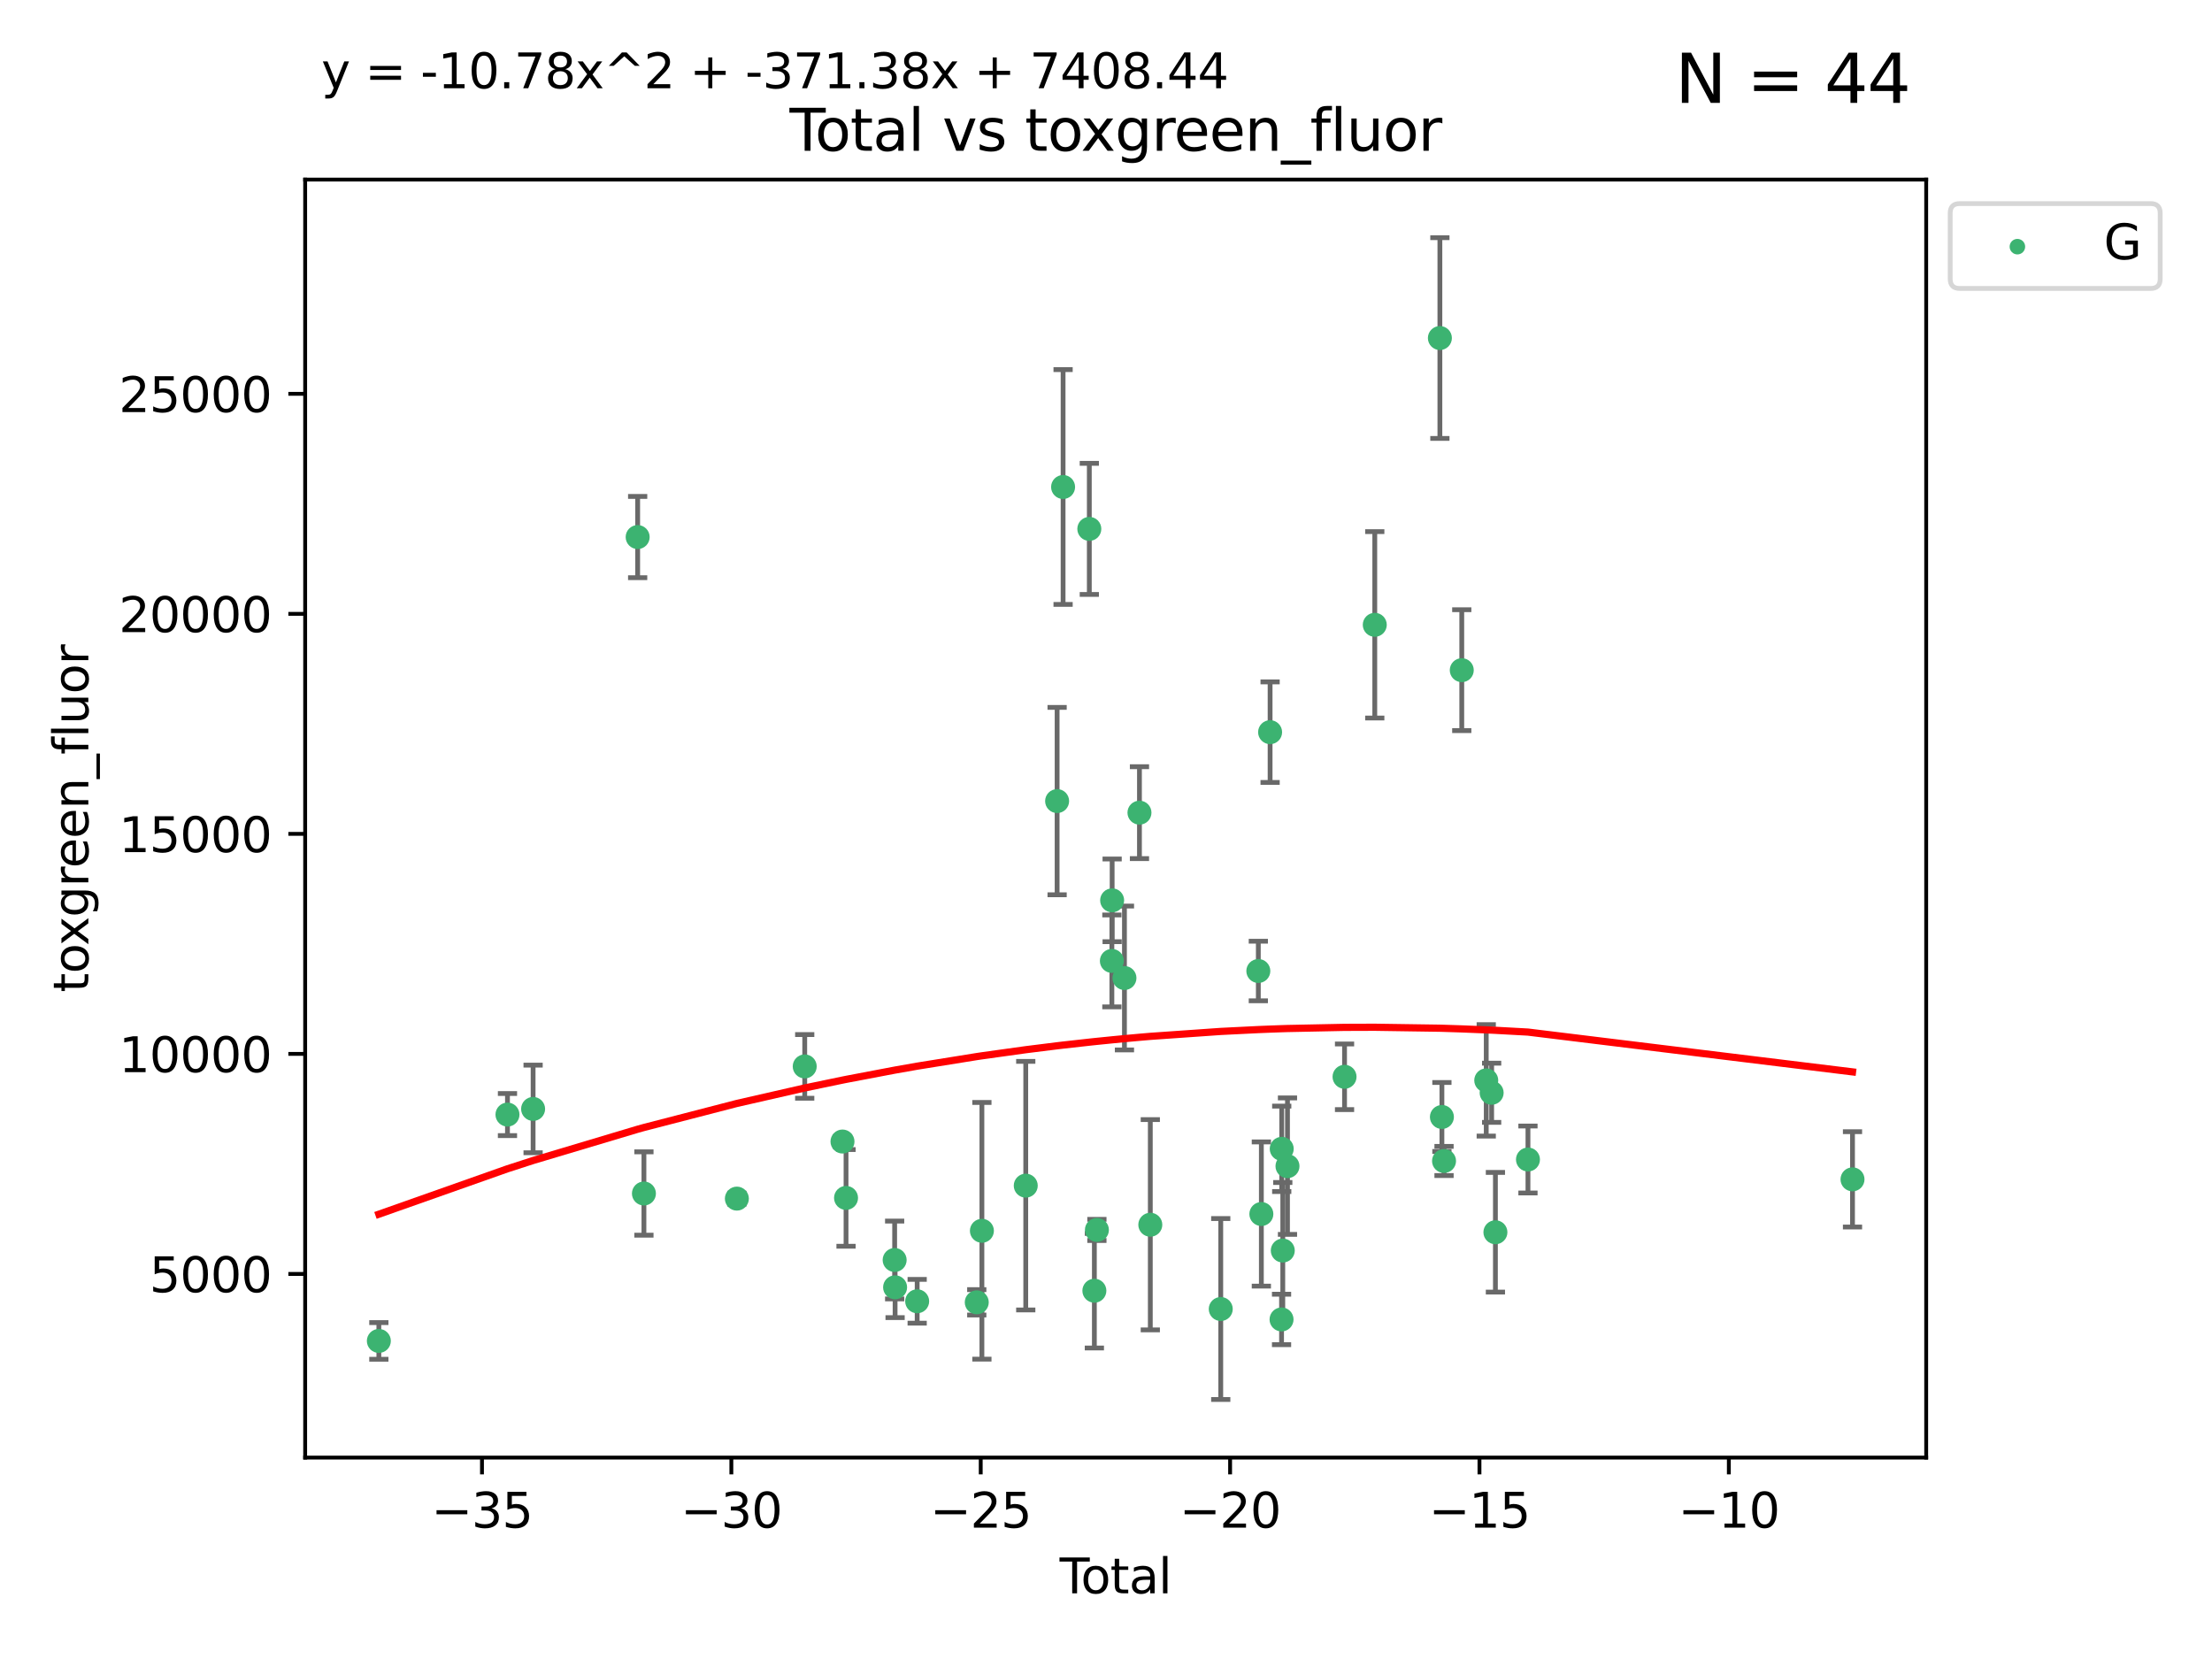 <?xml version="1.0" encoding="utf-8" standalone="no"?>
<!DOCTYPE svg PUBLIC "-//W3C//DTD SVG 1.1//EN"
  "http://www.w3.org/Graphics/SVG/1.1/DTD/svg11.dtd">
<svg xmlns:xlink="http://www.w3.org/1999/xlink" width="460.8pt" height="345.6pt" viewBox="0 0 460.8 345.6" xmlns="http://www.w3.org/2000/svg" version="1.1">
 <defs>
  <style type="text/css">*{stroke-linejoin: round; stroke-linecap: butt}</style>
 </defs>
 <g id="figure_1">
  <g id="patch_1">
   <path d="M 0 345.6 
L 460.8 345.6 
L 460.8 0 
L 0 0 
z
" style="fill: #ffffff"/>
  </g>
  <g id="axes_1">
   <g id="patch_2">
    <path d="M 63.571 303.64 
L 401.26 303.64 
L 401.26 37.411 
L 63.571 37.411 
z
" style="fill: #ffffff"/>
   </g>
   <g id="PathCollection_1">
    <defs>
     <path id="m4ebece1b4e" d="M 0 1.118 
C 0.297 1.118 0.581 1 0.791 0.791 
C 1 0.581 1.118 0.297 1.118 0 
C 1.118 -0.297 1 -0.581 0.791 -0.791 
C 0.581 -1 0.297 -1.118 0 -1.118 
C -0.297 -1.118 -0.581 -1 -0.791 -0.791 
C -1 -0.581 -1.118 -0.297 -1.118 0 
C -1.118 0.297 -1 0.581 -0.791 0.791 
C -0.581 1 -0.297 1.118 0 1.118 
z
" style="stroke: #3cb371"/>
    </defs>
    <g clip-path="url(#pcc67894a8e)">
     <use xlink:href="#m4ebece1b4e" x="78.921" y="279.341" style="fill: #3cb371; stroke: #3cb371"/>
     <use xlink:href="#m4ebece1b4e" x="105.716" y="232.188" style="fill: #3cb371; stroke: #3cb371"/>
     <use xlink:href="#m4ebece1b4e" x="111.055" y="231.011" style="fill: #3cb371; stroke: #3cb371"/>
     <use xlink:href="#m4ebece1b4e" x="132.837" y="111.879" style="fill: #3cb371; stroke: #3cb371"/>
     <use xlink:href="#m4ebece1b4e" x="134.142" y="248.629" style="fill: #3cb371; stroke: #3cb371"/>
     <use xlink:href="#m4ebece1b4e" x="153.503" y="249.694" style="fill: #3cb371; stroke: #3cb371"/>
     <use xlink:href="#m4ebece1b4e" x="167.638" y="222.154" style="fill: #3cb371; stroke: #3cb371"/>
     <use xlink:href="#m4ebece1b4e" x="175.505" y="237.801" style="fill: #3cb371; stroke: #3cb371"/>
     <use xlink:href="#m4ebece1b4e" x="176.245" y="249.546" style="fill: #3cb371; stroke: #3cb371"/>
     <use xlink:href="#m4ebece1b4e" x="186.371" y="262.479" style="fill: #3cb371; stroke: #3cb371"/>
     <use xlink:href="#m4ebece1b4e" x="186.464" y="268.169" style="fill: #3cb371; stroke: #3cb371"/>
     <use xlink:href="#m4ebece1b4e" x="191.063" y="271.079" style="fill: #3cb371; stroke: #3cb371"/>
     <use xlink:href="#m4ebece1b4e" x="203.477" y="271.297" style="fill: #3cb371; stroke: #3cb371"/>
     <use xlink:href="#m4ebece1b4e" x="204.548" y="256.397" style="fill: #3cb371; stroke: #3cb371"/>
     <use xlink:href="#m4ebece1b4e" x="213.683" y="246.993" style="fill: #3cb371; stroke: #3cb371"/>
     <use xlink:href="#m4ebece1b4e" x="220.217" y="166.879" style="fill: #3cb371; stroke: #3cb371"/>
     <use xlink:href="#m4ebece1b4e" x="221.461" y="101.45" style="fill: #3cb371; stroke: #3cb371"/>
     <use xlink:href="#m4ebece1b4e" x="226.924" y="110.179" style="fill: #3cb371; stroke: #3cb371"/>
     <use xlink:href="#m4ebece1b4e" x="227.978" y="268.88" style="fill: #3cb371; stroke: #3cb371"/>
     <use xlink:href="#m4ebece1b4e" x="228.505" y="256.215" style="fill: #3cb371; stroke: #3cb371"/>
     <use xlink:href="#m4ebece1b4e" x="231.624" y="200.176" style="fill: #3cb371; stroke: #3cb371"/>
     <use xlink:href="#m4ebece1b4e" x="231.679" y="187.558" style="fill: #3cb371; stroke: #3cb371"/>
     <use xlink:href="#m4ebece1b4e" x="234.244" y="203.739" style="fill: #3cb371; stroke: #3cb371"/>
     <use xlink:href="#m4ebece1b4e" x="237.371" y="169.293" style="fill: #3cb371; stroke: #3cb371"/>
     <use xlink:href="#m4ebece1b4e" x="239.63" y="255.134" style="fill: #3cb371; stroke: #3cb371"/>
     <use xlink:href="#m4ebece1b4e" x="254.305" y="272.691" style="fill: #3cb371; stroke: #3cb371"/>
     <use xlink:href="#m4ebece1b4e" x="262.133" y="202.277" style="fill: #3cb371; stroke: #3cb371"/>
     <use xlink:href="#m4ebece1b4e" x="262.764" y="252.903" style="fill: #3cb371; stroke: #3cb371"/>
     <use xlink:href="#m4ebece1b4e" x="264.585" y="152.524" style="fill: #3cb371; stroke: #3cb371"/>
     <use xlink:href="#m4ebece1b4e" x="266.97" y="274.863" style="fill: #3cb371; stroke: #3cb371"/>
     <use xlink:href="#m4ebece1b4e" x="267.008" y="239.322" style="fill: #3cb371; stroke: #3cb371"/>
     <use xlink:href="#m4ebece1b4e" x="267.227" y="260.513" style="fill: #3cb371; stroke: #3cb371"/>
     <use xlink:href="#m4ebece1b4e" x="268.207" y="242.933" style="fill: #3cb371; stroke: #3cb371"/>
     <use xlink:href="#m4ebece1b4e" x="280.093" y="224.314" style="fill: #3cb371; stroke: #3cb371"/>
     <use xlink:href="#m4ebece1b4e" x="286.39" y="130.16" style="fill: #3cb371; stroke: #3cb371"/>
     <use xlink:href="#m4ebece1b4e" x="299.955" y="70.42" style="fill: #3cb371; stroke: #3cb371"/>
     <use xlink:href="#m4ebece1b4e" x="300.376" y="232.687" style="fill: #3cb371; stroke: #3cb371"/>
     <use xlink:href="#m4ebece1b4e" x="300.819" y="241.851" style="fill: #3cb371; stroke: #3cb371"/>
     <use xlink:href="#m4ebece1b4e" x="304.513" y="139.609" style="fill: #3cb371; stroke: #3cb371"/>
     <use xlink:href="#m4ebece1b4e" x="309.612" y="225.06" style="fill: #3cb371; stroke: #3cb371"/>
     <use xlink:href="#m4ebece1b4e" x="310.737" y="227.645" style="fill: #3cb371; stroke: #3cb371"/>
     <use xlink:href="#m4ebece1b4e" x="311.522" y="256.701" style="fill: #3cb371; stroke: #3cb371"/>
     <use xlink:href="#m4ebece1b4e" x="318.303" y="241.548" style="fill: #3cb371; stroke: #3cb371"/>
     <use xlink:href="#m4ebece1b4e" x="385.911" y="245.679" style="fill: #3cb371; stroke: #3cb371"/>
    </g>
   </g>
   <g id="matplotlib.axis_1">
    <g id="xtick_1">
     <g id="line2d_1">
      <defs>
       <path id="m11a9debc31" d="M 0 0 
L 0 3.5 
" style="stroke: #000000; stroke-width: 0.8"/>
      </defs>
      <g>
       <use xlink:href="#m11a9debc31" x="100.407" y="303.64" style="stroke: #000000; stroke-width: 0.8"/>
      </g>
     </g>
     <g id="text_1">
      <!-- −35 -->
      <g transform="translate(89.854 318.238)scale(0.1 -0.1)">
       <defs>
        <path id="DejaVuSans-2212" d="M 678 2272 
L 4684 2272 
L 4684 1741 
L 678 1741 
L 678 2272 
z
" transform="scale(0.016)"/>
        <path id="DejaVuSans-33" d="M 2597 2516 
Q 3050 2419 3304 2112 
Q 3559 1806 3559 1356 
Q 3559 666 3084 287 
Q 2609 -91 1734 -91 
Q 1441 -91 1130 -33 
Q 819 25 488 141 
L 488 750 
Q 750 597 1062 519 
Q 1375 441 1716 441 
Q 2309 441 2620 675 
Q 2931 909 2931 1356 
Q 2931 1769 2642 2001 
Q 2353 2234 1838 2234 
L 1294 2234 
L 1294 2753 
L 1863 2753 
Q 2328 2753 2575 2939 
Q 2822 3125 2822 3475 
Q 2822 3834 2567 4026 
Q 2313 4219 1838 4219 
Q 1578 4219 1281 4162 
Q 984 4106 628 3988 
L 628 4550 
Q 988 4650 1302 4700 
Q 1616 4750 1894 4750 
Q 2613 4750 3031 4423 
Q 3450 4097 3450 3541 
Q 3450 3153 3228 2886 
Q 3006 2619 2597 2516 
z
" transform="scale(0.016)"/>
        <path id="DejaVuSans-35" d="M 691 4666 
L 3169 4666 
L 3169 4134 
L 1269 4134 
L 1269 2991 
Q 1406 3038 1543 3061 
Q 1681 3084 1819 3084 
Q 2600 3084 3056 2656 
Q 3513 2228 3513 1497 
Q 3513 744 3044 326 
Q 2575 -91 1722 -91 
Q 1428 -91 1123 -41 
Q 819 9 494 109 
L 494 744 
Q 775 591 1075 516 
Q 1375 441 1709 441 
Q 2250 441 2565 725 
Q 2881 1009 2881 1497 
Q 2881 1984 2565 2268 
Q 2250 2553 1709 2553 
Q 1456 2553 1204 2497 
Q 953 2441 691 2322 
L 691 4666 
z
" transform="scale(0.016)"/>
       </defs>
       <use xlink:href="#DejaVuSans-2212"/>
       <use xlink:href="#DejaVuSans-33" x="83.789"/>
       <use xlink:href="#DejaVuSans-35" x="147.412"/>
      </g>
     </g>
    </g>
    <g id="xtick_2">
     <g id="line2d_2">
      <g>
       <use xlink:href="#m11a9debc31" x="152.355" y="303.64" style="stroke: #000000; stroke-width: 0.8"/>
      </g>
     </g>
     <g id="text_2">
      <!-- −30 -->
      <g transform="translate(141.803 318.238)scale(0.1 -0.1)">
       <defs>
        <path id="DejaVuSans-30" d="M 2034 4250 
Q 1547 4250 1301 3770 
Q 1056 3291 1056 2328 
Q 1056 1369 1301 889 
Q 1547 409 2034 409 
Q 2525 409 2770 889 
Q 3016 1369 3016 2328 
Q 3016 3291 2770 3770 
Q 2525 4250 2034 4250 
z
M 2034 4750 
Q 2819 4750 3233 4129 
Q 3647 3509 3647 2328 
Q 3647 1150 3233 529 
Q 2819 -91 2034 -91 
Q 1250 -91 836 529 
Q 422 1150 422 2328 
Q 422 3509 836 4129 
Q 1250 4750 2034 4750 
z
" transform="scale(0.016)"/>
       </defs>
       <use xlink:href="#DejaVuSans-2212"/>
       <use xlink:href="#DejaVuSans-33" x="83.789"/>
       <use xlink:href="#DejaVuSans-30" x="147.412"/>
      </g>
     </g>
    </g>
    <g id="xtick_3">
     <g id="line2d_3">
      <g>
       <use xlink:href="#m11a9debc31" x="204.303" y="303.64" style="stroke: #000000; stroke-width: 0.8"/>
      </g>
     </g>
     <g id="text_3">
      <!-- −25 -->
      <g transform="translate(193.751 318.238)scale(0.1 -0.1)">
       <defs>
        <path id="DejaVuSans-32" d="M 1228 531 
L 3431 531 
L 3431 0 
L 469 0 
L 469 531 
Q 828 903 1448 1529 
Q 2069 2156 2228 2338 
Q 2531 2678 2651 2914 
Q 2772 3150 2772 3378 
Q 2772 3750 2511 3984 
Q 2250 4219 1831 4219 
Q 1534 4219 1204 4116 
Q 875 4013 500 3803 
L 500 4441 
Q 881 4594 1212 4672 
Q 1544 4750 1819 4750 
Q 2544 4750 2975 4387 
Q 3406 4025 3406 3419 
Q 3406 3131 3298 2873 
Q 3191 2616 2906 2266 
Q 2828 2175 2409 1742 
Q 1991 1309 1228 531 
z
" transform="scale(0.016)"/>
       </defs>
       <use xlink:href="#DejaVuSans-2212"/>
       <use xlink:href="#DejaVuSans-32" x="83.789"/>
       <use xlink:href="#DejaVuSans-35" x="147.412"/>
      </g>
     </g>
    </g>
    <g id="xtick_4">
     <g id="line2d_4">
      <g>
       <use xlink:href="#m11a9debc31" x="256.252" y="303.64" style="stroke: #000000; stroke-width: 0.8"/>
      </g>
     </g>
     <g id="text_4">
      <!-- −20 -->
      <g transform="translate(245.699 318.238)scale(0.1 -0.1)">
       <use xlink:href="#DejaVuSans-2212"/>
       <use xlink:href="#DejaVuSans-32" x="83.789"/>
       <use xlink:href="#DejaVuSans-30" x="147.412"/>
      </g>
     </g>
    </g>
    <g id="xtick_5">
     <g id="line2d_5">
      <g>
       <use xlink:href="#m11a9debc31" x="308.2" y="303.64" style="stroke: #000000; stroke-width: 0.8"/>
      </g>
     </g>
     <g id="text_5">
      <!-- −15 -->
      <g transform="translate(297.648 318.238)scale(0.1 -0.1)">
       <defs>
        <path id="DejaVuSans-31" d="M 794 531 
L 1825 531 
L 1825 4091 
L 703 3866 
L 703 4441 
L 1819 4666 
L 2450 4666 
L 2450 531 
L 3481 531 
L 3481 0 
L 794 0 
L 794 531 
z
" transform="scale(0.016)"/>
       </defs>
       <use xlink:href="#DejaVuSans-2212"/>
       <use xlink:href="#DejaVuSans-31" x="83.789"/>
       <use xlink:href="#DejaVuSans-35" x="147.412"/>
      </g>
     </g>
    </g>
    <g id="xtick_6">
     <g id="line2d_6">
      <g>
       <use xlink:href="#m11a9debc31" x="360.149" y="303.64" style="stroke: #000000; stroke-width: 0.8"/>
      </g>
     </g>
     <g id="text_6">
      <!-- −10 -->
      <g transform="translate(349.596 318.238)scale(0.1 -0.1)">
       <use xlink:href="#DejaVuSans-2212"/>
       <use xlink:href="#DejaVuSans-31" x="83.789"/>
       <use xlink:href="#DejaVuSans-30" x="147.412"/>
      </g>
     </g>
    </g>
    <g id="text_7">
     <!-- Total -->
     <g transform="translate(220.739 331.917)scale(0.1 -0.1)">
      <defs>
       <path id="DejaVuSans-54" d="M -19 4666 
L 3928 4666 
L 3928 4134 
L 2272 4134 
L 2272 0 
L 1638 0 
L 1638 4134 
L -19 4134 
L -19 4666 
z
" transform="scale(0.016)"/>
       <path id="DejaVuSans-6f" d="M 1959 3097 
Q 1497 3097 1228 2736 
Q 959 2375 959 1747 
Q 959 1119 1226 758 
Q 1494 397 1959 397 
Q 2419 397 2687 759 
Q 2956 1122 2956 1747 
Q 2956 2369 2687 2733 
Q 2419 3097 1959 3097 
z
M 1959 3584 
Q 2709 3584 3137 3096 
Q 3566 2609 3566 1747 
Q 3566 888 3137 398 
Q 2709 -91 1959 -91 
Q 1206 -91 779 398 
Q 353 888 353 1747 
Q 353 2609 779 3096 
Q 1206 3584 1959 3584 
z
" transform="scale(0.016)"/>
       <path id="DejaVuSans-74" d="M 1172 4494 
L 1172 3500 
L 2356 3500 
L 2356 3053 
L 1172 3053 
L 1172 1153 
Q 1172 725 1289 603 
Q 1406 481 1766 481 
L 2356 481 
L 2356 0 
L 1766 0 
Q 1100 0 847 248 
Q 594 497 594 1153 
L 594 3053 
L 172 3053 
L 172 3500 
L 594 3500 
L 594 4494 
L 1172 4494 
z
" transform="scale(0.016)"/>
       <path id="DejaVuSans-61" d="M 2194 1759 
Q 1497 1759 1228 1600 
Q 959 1441 959 1056 
Q 959 750 1161 570 
Q 1363 391 1709 391 
Q 2188 391 2477 730 
Q 2766 1069 2766 1631 
L 2766 1759 
L 2194 1759 
z
M 3341 1997 
L 3341 0 
L 2766 0 
L 2766 531 
Q 2569 213 2275 61 
Q 1981 -91 1556 -91 
Q 1019 -91 701 211 
Q 384 513 384 1019 
Q 384 1609 779 1909 
Q 1175 2209 1959 2209 
L 2766 2209 
L 2766 2266 
Q 2766 2663 2505 2880 
Q 2244 3097 1772 3097 
Q 1472 3097 1187 3025 
Q 903 2953 641 2809 
L 641 3341 
Q 956 3463 1253 3523 
Q 1550 3584 1831 3584 
Q 2591 3584 2966 3190 
Q 3341 2797 3341 1997 
z
" transform="scale(0.016)"/>
       <path id="DejaVuSans-6c" d="M 603 4863 
L 1178 4863 
L 1178 0 
L 603 0 
L 603 4863 
z
" transform="scale(0.016)"/>
      </defs>
      <use xlink:href="#DejaVuSans-54"/>
      <use xlink:href="#DejaVuSans-6f" x="44.084"/>
      <use xlink:href="#DejaVuSans-74" x="105.266"/>
      <use xlink:href="#DejaVuSans-61" x="144.475"/>
      <use xlink:href="#DejaVuSans-6c" x="205.754"/>
     </g>
    </g>
   </g>
   <g id="matplotlib.axis_2">
    <g id="ytick_1">
     <g id="line2d_7">
      <defs>
       <path id="m3e3ea15e91" d="M 0 0 
L -3.5 0 
" style="stroke: #000000; stroke-width: 0.8"/>
      </defs>
      <g>
       <use xlink:href="#m3e3ea15e91" x="63.571" y="265.383" style="stroke: #000000; stroke-width: 0.8"/>
      </g>
     </g>
     <g id="text_8">
      <!-- 5000 -->
      <g transform="translate(31.121 269.182)scale(0.1 -0.1)">
       <use xlink:href="#DejaVuSans-35"/>
       <use xlink:href="#DejaVuSans-30" x="63.623"/>
       <use xlink:href="#DejaVuSans-30" x="127.246"/>
       <use xlink:href="#DejaVuSans-30" x="190.869"/>
      </g>
     </g>
    </g>
    <g id="ytick_2">
     <g id="line2d_8">
      <g>
       <use xlink:href="#m3e3ea15e91" x="63.571" y="219.548" style="stroke: #000000; stroke-width: 0.8"/>
      </g>
     </g>
     <g id="text_9">
      <!-- 10000 -->
      <g transform="translate(24.759 223.347)scale(0.1 -0.1)">
       <use xlink:href="#DejaVuSans-31"/>
       <use xlink:href="#DejaVuSans-30" x="63.623"/>
       <use xlink:href="#DejaVuSans-30" x="127.246"/>
       <use xlink:href="#DejaVuSans-30" x="190.869"/>
       <use xlink:href="#DejaVuSans-30" x="254.492"/>
      </g>
     </g>
    </g>
    <g id="ytick_3">
     <g id="line2d_9">
      <g>
       <use xlink:href="#m3e3ea15e91" x="63.571" y="173.713" style="stroke: #000000; stroke-width: 0.8"/>
      </g>
     </g>
     <g id="text_10">
      <!-- 15000 -->
      <g transform="translate(24.759 177.512)scale(0.1 -0.1)">
       <use xlink:href="#DejaVuSans-31"/>
       <use xlink:href="#DejaVuSans-35" x="63.623"/>
       <use xlink:href="#DejaVuSans-30" x="127.246"/>
       <use xlink:href="#DejaVuSans-30" x="190.869"/>
       <use xlink:href="#DejaVuSans-30" x="254.492"/>
      </g>
     </g>
    </g>
    <g id="ytick_4">
     <g id="line2d_10">
      <g>
       <use xlink:href="#m3e3ea15e91" x="63.571" y="127.878" style="stroke: #000000; stroke-width: 0.8"/>
      </g>
     </g>
     <g id="text_11">
      <!-- 20000 -->
      <g transform="translate(24.759 131.677)scale(0.1 -0.1)">
       <use xlink:href="#DejaVuSans-32"/>
       <use xlink:href="#DejaVuSans-30" x="63.623"/>
       <use xlink:href="#DejaVuSans-30" x="127.246"/>
       <use xlink:href="#DejaVuSans-30" x="190.869"/>
       <use xlink:href="#DejaVuSans-30" x="254.492"/>
      </g>
     </g>
    </g>
    <g id="ytick_5">
     <g id="line2d_11">
      <g>
       <use xlink:href="#m3e3ea15e91" x="63.571" y="82.042" style="stroke: #000000; stroke-width: 0.8"/>
      </g>
     </g>
     <g id="text_12">
      <!-- 25000 -->
      <g transform="translate(24.759 85.842)scale(0.1 -0.1)">
       <use xlink:href="#DejaVuSans-32"/>
       <use xlink:href="#DejaVuSans-35" x="63.623"/>
       <use xlink:href="#DejaVuSans-30" x="127.246"/>
       <use xlink:href="#DejaVuSans-30" x="190.869"/>
       <use xlink:href="#DejaVuSans-30" x="254.492"/>
      </g>
     </g>
    </g>
    <g id="text_13">
     <!-- toxgreen_fluor -->
     <g transform="translate(18.401 206.72)rotate(-90)scale(0.1 -0.1)">
      <defs>
       <path id="DejaVuSans-78" d="M 3513 3500 
L 2247 1797 
L 3578 0 
L 2900 0 
L 1881 1375 
L 863 0 
L 184 0 
L 1544 1831 
L 300 3500 
L 978 3500 
L 1906 2253 
L 2834 3500 
L 3513 3500 
z
" transform="scale(0.016)"/>
       <path id="DejaVuSans-67" d="M 2906 1791 
Q 2906 2416 2648 2759 
Q 2391 3103 1925 3103 
Q 1463 3103 1205 2759 
Q 947 2416 947 1791 
Q 947 1169 1205 825 
Q 1463 481 1925 481 
Q 2391 481 2648 825 
Q 2906 1169 2906 1791 
z
M 3481 434 
Q 3481 -459 3084 -895 
Q 2688 -1331 1869 -1331 
Q 1566 -1331 1297 -1286 
Q 1028 -1241 775 -1147 
L 775 -588 
Q 1028 -725 1275 -790 
Q 1522 -856 1778 -856 
Q 2344 -856 2625 -561 
Q 2906 -266 2906 331 
L 2906 616 
Q 2728 306 2450 153 
Q 2172 0 1784 0 
Q 1141 0 747 490 
Q 353 981 353 1791 
Q 353 2603 747 3093 
Q 1141 3584 1784 3584 
Q 2172 3584 2450 3431 
Q 2728 3278 2906 2969 
L 2906 3500 
L 3481 3500 
L 3481 434 
z
" transform="scale(0.016)"/>
       <path id="DejaVuSans-72" d="M 2631 2963 
Q 2534 3019 2420 3045 
Q 2306 3072 2169 3072 
Q 1681 3072 1420 2755 
Q 1159 2438 1159 1844 
L 1159 0 
L 581 0 
L 581 3500 
L 1159 3500 
L 1159 2956 
Q 1341 3275 1631 3429 
Q 1922 3584 2338 3584 
Q 2397 3584 2469 3576 
Q 2541 3569 2628 3553 
L 2631 2963 
z
" transform="scale(0.016)"/>
       <path id="DejaVuSans-65" d="M 3597 1894 
L 3597 1613 
L 953 1613 
Q 991 1019 1311 708 
Q 1631 397 2203 397 
Q 2534 397 2845 478 
Q 3156 559 3463 722 
L 3463 178 
Q 3153 47 2828 -22 
Q 2503 -91 2169 -91 
Q 1331 -91 842 396 
Q 353 884 353 1716 
Q 353 2575 817 3079 
Q 1281 3584 2069 3584 
Q 2775 3584 3186 3129 
Q 3597 2675 3597 1894 
z
M 3022 2063 
Q 3016 2534 2758 2815 
Q 2500 3097 2075 3097 
Q 1594 3097 1305 2825 
Q 1016 2553 972 2059 
L 3022 2063 
z
" transform="scale(0.016)"/>
       <path id="DejaVuSans-6e" d="M 3513 2113 
L 3513 0 
L 2938 0 
L 2938 2094 
Q 2938 2591 2744 2837 
Q 2550 3084 2163 3084 
Q 1697 3084 1428 2787 
Q 1159 2491 1159 1978 
L 1159 0 
L 581 0 
L 581 3500 
L 1159 3500 
L 1159 2956 
Q 1366 3272 1645 3428 
Q 1925 3584 2291 3584 
Q 2894 3584 3203 3211 
Q 3513 2838 3513 2113 
z
" transform="scale(0.016)"/>
       <path id="DejaVuSans-5f" d="M 3263 -1063 
L 3263 -1509 
L -63 -1509 
L -63 -1063 
L 3263 -1063 
z
" transform="scale(0.016)"/>
       <path id="DejaVuSans-66" d="M 2375 4863 
L 2375 4384 
L 1825 4384 
Q 1516 4384 1395 4259 
Q 1275 4134 1275 3809 
L 1275 3500 
L 2222 3500 
L 2222 3053 
L 1275 3053 
L 1275 0 
L 697 0 
L 697 3053 
L 147 3053 
L 147 3500 
L 697 3500 
L 697 3744 
Q 697 4328 969 4595 
Q 1241 4863 1831 4863 
L 2375 4863 
z
" transform="scale(0.016)"/>
       <path id="DejaVuSans-75" d="M 544 1381 
L 544 3500 
L 1119 3500 
L 1119 1403 
Q 1119 906 1312 657 
Q 1506 409 1894 409 
Q 2359 409 2629 706 
Q 2900 1003 2900 1516 
L 2900 3500 
L 3475 3500 
L 3475 0 
L 2900 0 
L 2900 538 
Q 2691 219 2414 64 
Q 2138 -91 1772 -91 
Q 1169 -91 856 284 
Q 544 659 544 1381 
z
M 1991 3584 
L 1991 3584 
z
" transform="scale(0.016)"/>
      </defs>
      <use xlink:href="#DejaVuSans-74"/>
      <use xlink:href="#DejaVuSans-6f" x="39.209"/>
      <use xlink:href="#DejaVuSans-78" x="97.266"/>
      <use xlink:href="#DejaVuSans-67" x="156.445"/>
      <use xlink:href="#DejaVuSans-72" x="219.922"/>
      <use xlink:href="#DejaVuSans-65" x="258.785"/>
      <use xlink:href="#DejaVuSans-65" x="320.309"/>
      <use xlink:href="#DejaVuSans-6e" x="381.832"/>
      <use xlink:href="#DejaVuSans-5f" x="445.211"/>
      <use xlink:href="#DejaVuSans-66" x="495.211"/>
      <use xlink:href="#DejaVuSans-6c" x="530.416"/>
      <use xlink:href="#DejaVuSans-75" x="558.199"/>
      <use xlink:href="#DejaVuSans-6f" x="621.578"/>
      <use xlink:href="#DejaVuSans-72" x="682.76"/>
     </g>
    </g>
   </g>
   <g id="LineCollection_1">
    <path d="M 78.921 283.161 
L 78.921 275.521 
" clip-path="url(#pcc67894a8e)" style="fill: none; stroke: #696969"/>
    <path d="M 105.716 236.57 
L 105.716 227.805 
" clip-path="url(#pcc67894a8e)" style="fill: none; stroke: #696969"/>
    <path d="M 111.055 240.136 
L 111.055 221.885 
" clip-path="url(#pcc67894a8e)" style="fill: none; stroke: #696969"/>
    <path d="M 132.837 120.344 
L 132.837 103.415 
" clip-path="url(#pcc67894a8e)" style="fill: none; stroke: #696969"/>
    <path d="M 134.142 257.311 
L 134.142 239.946 
" clip-path="url(#pcc67894a8e)" style="fill: none; stroke: #696969"/>
    <path d="M 153.503 250.834 
L 153.503 248.553 
" clip-path="url(#pcc67894a8e)" style="fill: none; stroke: #696969"/>
    <path d="M 167.638 228.788 
L 167.638 215.52 
" clip-path="url(#pcc67894a8e)" style="fill: none; stroke: #696969"/>
    <path d="M 175.505 238.841 
L 175.505 236.76 
" clip-path="url(#pcc67894a8e)" style="fill: none; stroke: #696969"/>
    <path d="M 176.245 259.613 
L 176.245 239.478 
" clip-path="url(#pcc67894a8e)" style="fill: none; stroke: #696969"/>
    <path d="M 186.371 270.585 
L 186.371 254.373 
" clip-path="url(#pcc67894a8e)" style="fill: none; stroke: #696969"/>
    <path d="M 186.464 274.486 
L 186.464 261.852 
" clip-path="url(#pcc67894a8e)" style="fill: none; stroke: #696969"/>
    <path d="M 191.063 275.637 
L 191.063 266.52 
" clip-path="url(#pcc67894a8e)" style="fill: none; stroke: #696969"/>
    <path d="M 203.477 273.942 
L 203.477 268.651 
" clip-path="url(#pcc67894a8e)" style="fill: none; stroke: #696969"/>
    <path d="M 204.548 283.133 
L 204.548 229.661 
" clip-path="url(#pcc67894a8e)" style="fill: none; stroke: #696969"/>
    <path d="M 213.683 272.882 
L 213.683 221.103 
" clip-path="url(#pcc67894a8e)" style="fill: none; stroke: #696969"/>
    <path d="M 220.217 186.397 
L 220.217 147.361 
" clip-path="url(#pcc67894a8e)" style="fill: none; stroke: #696969"/>
    <path d="M 221.461 125.905 
L 221.461 76.995 
" clip-path="url(#pcc67894a8e)" style="fill: none; stroke: #696969"/>
    <path d="M 226.924 123.835 
L 226.924 96.522 
" clip-path="url(#pcc67894a8e)" style="fill: none; stroke: #696969"/>
    <path d="M 227.978 280.811 
L 227.978 256.949 
" clip-path="url(#pcc67894a8e)" style="fill: none; stroke: #696969"/>
    <path d="M 228.505 258.418 
L 228.505 254.012 
" clip-path="url(#pcc67894a8e)" style="fill: none; stroke: #696969"/>
    <path d="M 231.624 209.75 
L 231.624 190.603 
" clip-path="url(#pcc67894a8e)" style="fill: none; stroke: #696969"/>
    <path d="M 231.679 196.171 
L 231.679 178.944 
" clip-path="url(#pcc67894a8e)" style="fill: none; stroke: #696969"/>
    <path d="M 234.244 218.723 
L 234.244 188.754 
" clip-path="url(#pcc67894a8e)" style="fill: none; stroke: #696969"/>
    <path d="M 237.371 178.865 
L 237.371 159.721 
" clip-path="url(#pcc67894a8e)" style="fill: none; stroke: #696969"/>
    <path d="M 239.63 277.039 
L 239.63 233.229 
" clip-path="url(#pcc67894a8e)" style="fill: none; stroke: #696969"/>
    <path d="M 254.305 291.539 
L 254.305 253.844 
" clip-path="url(#pcc67894a8e)" style="fill: none; stroke: #696969"/>
    <path d="M 262.133 208.481 
L 262.133 196.072 
" clip-path="url(#pcc67894a8e)" style="fill: none; stroke: #696969"/>
    <path d="M 262.764 267.924 
L 262.764 237.882 
" clip-path="url(#pcc67894a8e)" style="fill: none; stroke: #696969"/>
    <path d="M 264.585 162.996 
L 264.585 142.051 
" clip-path="url(#pcc67894a8e)" style="fill: none; stroke: #696969"/>
    <path d="M 266.97 280.117 
L 266.97 269.609 
" clip-path="url(#pcc67894a8e)" style="fill: none; stroke: #696969"/>
    <path d="M 267.008 248.217 
L 267.008 230.426 
" clip-path="url(#pcc67894a8e)" style="fill: none; stroke: #696969"/>
    <path d="M 267.227 274.69 
L 267.227 246.337 
" clip-path="url(#pcc67894a8e)" style="fill: none; stroke: #696969"/>
    <path d="M 268.207 257.148 
L 268.207 228.718 
" clip-path="url(#pcc67894a8e)" style="fill: none; stroke: #696969"/>
    <path d="M 280.093 231.149 
L 280.093 217.478 
" clip-path="url(#pcc67894a8e)" style="fill: none; stroke: #696969"/>
    <path d="M 286.39 149.578 
L 286.39 110.743 
" clip-path="url(#pcc67894a8e)" style="fill: none; stroke: #696969"/>
    <path d="M 299.955 91.328 
L 299.955 49.513 
" clip-path="url(#pcc67894a8e)" style="fill: none; stroke: #696969"/>
    <path d="M 300.376 239.875 
L 300.376 225.5 
" clip-path="url(#pcc67894a8e)" style="fill: none; stroke: #696969"/>
    <path d="M 300.819 244.887 
L 300.819 238.814 
" clip-path="url(#pcc67894a8e)" style="fill: none; stroke: #696969"/>
    <path d="M 304.513 152.201 
L 304.513 127.017 
" clip-path="url(#pcc67894a8e)" style="fill: none; stroke: #696969"/>
    <path d="M 309.612 236.668 
L 309.612 213.452 
" clip-path="url(#pcc67894a8e)" style="fill: none; stroke: #696969"/>
    <path d="M 310.737 233.809 
L 310.737 221.481 
" clip-path="url(#pcc67894a8e)" style="fill: none; stroke: #696969"/>
    <path d="M 311.522 269.165 
L 311.522 244.236 
" clip-path="url(#pcc67894a8e)" style="fill: none; stroke: #696969"/>
    <path d="M 318.303 248.522 
L 318.303 234.573 
" clip-path="url(#pcc67894a8e)" style="fill: none; stroke: #696969"/>
    <path d="M 385.911 255.606 
L 385.911 235.752 
" clip-path="url(#pcc67894a8e)" style="fill: none; stroke: #696969"/>
   </g>
   <g id="line2d_12">
    <defs>
     <path id="m767f523d57" d="M 2 0 
L -2 -0 
" style="stroke: #696969"/>
    </defs>
    <g clip-path="url(#pcc67894a8e)">
     <use xlink:href="#m767f523d57" x="78.921" y="283.161" style="fill: #696969; stroke: #696969"/>
     <use xlink:href="#m767f523d57" x="105.716" y="236.57" style="fill: #696969; stroke: #696969"/>
     <use xlink:href="#m767f523d57" x="111.055" y="240.136" style="fill: #696969; stroke: #696969"/>
     <use xlink:href="#m767f523d57" x="132.837" y="120.344" style="fill: #696969; stroke: #696969"/>
     <use xlink:href="#m767f523d57" x="134.142" y="257.311" style="fill: #696969; stroke: #696969"/>
     <use xlink:href="#m767f523d57" x="153.503" y="250.834" style="fill: #696969; stroke: #696969"/>
     <use xlink:href="#m767f523d57" x="167.638" y="228.788" style="fill: #696969; stroke: #696969"/>
     <use xlink:href="#m767f523d57" x="175.505" y="238.841" style="fill: #696969; stroke: #696969"/>
     <use xlink:href="#m767f523d57" x="176.245" y="259.613" style="fill: #696969; stroke: #696969"/>
     <use xlink:href="#m767f523d57" x="186.371" y="270.585" style="fill: #696969; stroke: #696969"/>
     <use xlink:href="#m767f523d57" x="186.464" y="274.486" style="fill: #696969; stroke: #696969"/>
     <use xlink:href="#m767f523d57" x="191.063" y="275.637" style="fill: #696969; stroke: #696969"/>
     <use xlink:href="#m767f523d57" x="203.477" y="273.942" style="fill: #696969; stroke: #696969"/>
     <use xlink:href="#m767f523d57" x="204.548" y="283.133" style="fill: #696969; stroke: #696969"/>
     <use xlink:href="#m767f523d57" x="213.683" y="272.882" style="fill: #696969; stroke: #696969"/>
     <use xlink:href="#m767f523d57" x="220.217" y="186.397" style="fill: #696969; stroke: #696969"/>
     <use xlink:href="#m767f523d57" x="221.461" y="125.905" style="fill: #696969; stroke: #696969"/>
     <use xlink:href="#m767f523d57" x="226.924" y="123.835" style="fill: #696969; stroke: #696969"/>
     <use xlink:href="#m767f523d57" x="227.978" y="280.811" style="fill: #696969; stroke: #696969"/>
     <use xlink:href="#m767f523d57" x="228.505" y="258.418" style="fill: #696969; stroke: #696969"/>
     <use xlink:href="#m767f523d57" x="231.624" y="209.75" style="fill: #696969; stroke: #696969"/>
     <use xlink:href="#m767f523d57" x="231.679" y="196.171" style="fill: #696969; stroke: #696969"/>
     <use xlink:href="#m767f523d57" x="234.244" y="218.723" style="fill: #696969; stroke: #696969"/>
     <use xlink:href="#m767f523d57" x="237.371" y="178.865" style="fill: #696969; stroke: #696969"/>
     <use xlink:href="#m767f523d57" x="239.63" y="277.039" style="fill: #696969; stroke: #696969"/>
     <use xlink:href="#m767f523d57" x="254.305" y="291.539" style="fill: #696969; stroke: #696969"/>
     <use xlink:href="#m767f523d57" x="262.133" y="208.481" style="fill: #696969; stroke: #696969"/>
     <use xlink:href="#m767f523d57" x="262.764" y="267.924" style="fill: #696969; stroke: #696969"/>
     <use xlink:href="#m767f523d57" x="264.585" y="162.996" style="fill: #696969; stroke: #696969"/>
     <use xlink:href="#m767f523d57" x="266.97" y="280.117" style="fill: #696969; stroke: #696969"/>
     <use xlink:href="#m767f523d57" x="267.008" y="248.217" style="fill: #696969; stroke: #696969"/>
     <use xlink:href="#m767f523d57" x="267.227" y="274.69" style="fill: #696969; stroke: #696969"/>
     <use xlink:href="#m767f523d57" x="268.207" y="257.148" style="fill: #696969; stroke: #696969"/>
     <use xlink:href="#m767f523d57" x="280.093" y="231.149" style="fill: #696969; stroke: #696969"/>
     <use xlink:href="#m767f523d57" x="286.39" y="149.578" style="fill: #696969; stroke: #696969"/>
     <use xlink:href="#m767f523d57" x="299.955" y="91.328" style="fill: #696969; stroke: #696969"/>
     <use xlink:href="#m767f523d57" x="300.376" y="239.875" style="fill: #696969; stroke: #696969"/>
     <use xlink:href="#m767f523d57" x="300.819" y="244.887" style="fill: #696969; stroke: #696969"/>
     <use xlink:href="#m767f523d57" x="304.513" y="152.201" style="fill: #696969; stroke: #696969"/>
     <use xlink:href="#m767f523d57" x="309.612" y="236.668" style="fill: #696969; stroke: #696969"/>
     <use xlink:href="#m767f523d57" x="310.737" y="233.809" style="fill: #696969; stroke: #696969"/>
     <use xlink:href="#m767f523d57" x="311.522" y="269.165" style="fill: #696969; stroke: #696969"/>
     <use xlink:href="#m767f523d57" x="318.303" y="248.522" style="fill: #696969; stroke: #696969"/>
     <use xlink:href="#m767f523d57" x="385.911" y="255.606" style="fill: #696969; stroke: #696969"/>
    </g>
   </g>
   <g id="line2d_13">
    <g clip-path="url(#pcc67894a8e)">
     <use xlink:href="#m767f523d57" x="78.921" y="275.521" style="fill: #696969; stroke: #696969"/>
     <use xlink:href="#m767f523d57" x="105.716" y="227.805" style="fill: #696969; stroke: #696969"/>
     <use xlink:href="#m767f523d57" x="111.055" y="221.885" style="fill: #696969; stroke: #696969"/>
     <use xlink:href="#m767f523d57" x="132.837" y="103.415" style="fill: #696969; stroke: #696969"/>
     <use xlink:href="#m767f523d57" x="134.142" y="239.946" style="fill: #696969; stroke: #696969"/>
     <use xlink:href="#m767f523d57" x="153.503" y="248.553" style="fill: #696969; stroke: #696969"/>
     <use xlink:href="#m767f523d57" x="167.638" y="215.52" style="fill: #696969; stroke: #696969"/>
     <use xlink:href="#m767f523d57" x="175.505" y="236.76" style="fill: #696969; stroke: #696969"/>
     <use xlink:href="#m767f523d57" x="176.245" y="239.478" style="fill: #696969; stroke: #696969"/>
     <use xlink:href="#m767f523d57" x="186.371" y="254.373" style="fill: #696969; stroke: #696969"/>
     <use xlink:href="#m767f523d57" x="186.464" y="261.852" style="fill: #696969; stroke: #696969"/>
     <use xlink:href="#m767f523d57" x="191.063" y="266.52" style="fill: #696969; stroke: #696969"/>
     <use xlink:href="#m767f523d57" x="203.477" y="268.651" style="fill: #696969; stroke: #696969"/>
     <use xlink:href="#m767f523d57" x="204.548" y="229.661" style="fill: #696969; stroke: #696969"/>
     <use xlink:href="#m767f523d57" x="213.683" y="221.103" style="fill: #696969; stroke: #696969"/>
     <use xlink:href="#m767f523d57" x="220.217" y="147.361" style="fill: #696969; stroke: #696969"/>
     <use xlink:href="#m767f523d57" x="221.461" y="76.995" style="fill: #696969; stroke: #696969"/>
     <use xlink:href="#m767f523d57" x="226.924" y="96.522" style="fill: #696969; stroke: #696969"/>
     <use xlink:href="#m767f523d57" x="227.978" y="256.949" style="fill: #696969; stroke: #696969"/>
     <use xlink:href="#m767f523d57" x="228.505" y="254.012" style="fill: #696969; stroke: #696969"/>
     <use xlink:href="#m767f523d57" x="231.624" y="190.603" style="fill: #696969; stroke: #696969"/>
     <use xlink:href="#m767f523d57" x="231.679" y="178.944" style="fill: #696969; stroke: #696969"/>
     <use xlink:href="#m767f523d57" x="234.244" y="188.754" style="fill: #696969; stroke: #696969"/>
     <use xlink:href="#m767f523d57" x="237.371" y="159.721" style="fill: #696969; stroke: #696969"/>
     <use xlink:href="#m767f523d57" x="239.63" y="233.229" style="fill: #696969; stroke: #696969"/>
     <use xlink:href="#m767f523d57" x="254.305" y="253.844" style="fill: #696969; stroke: #696969"/>
     <use xlink:href="#m767f523d57" x="262.133" y="196.072" style="fill: #696969; stroke: #696969"/>
     <use xlink:href="#m767f523d57" x="262.764" y="237.882" style="fill: #696969; stroke: #696969"/>
     <use xlink:href="#m767f523d57" x="264.585" y="142.051" style="fill: #696969; stroke: #696969"/>
     <use xlink:href="#m767f523d57" x="266.97" y="269.609" style="fill: #696969; stroke: #696969"/>
     <use xlink:href="#m767f523d57" x="267.008" y="230.426" style="fill: #696969; stroke: #696969"/>
     <use xlink:href="#m767f523d57" x="267.227" y="246.337" style="fill: #696969; stroke: #696969"/>
     <use xlink:href="#m767f523d57" x="268.207" y="228.718" style="fill: #696969; stroke: #696969"/>
     <use xlink:href="#m767f523d57" x="280.093" y="217.478" style="fill: #696969; stroke: #696969"/>
     <use xlink:href="#m767f523d57" x="286.39" y="110.743" style="fill: #696969; stroke: #696969"/>
     <use xlink:href="#m767f523d57" x="299.955" y="49.513" style="fill: #696969; stroke: #696969"/>
     <use xlink:href="#m767f523d57" x="300.376" y="225.5" style="fill: #696969; stroke: #696969"/>
     <use xlink:href="#m767f523d57" x="300.819" y="238.814" style="fill: #696969; stroke: #696969"/>
     <use xlink:href="#m767f523d57" x="304.513" y="127.017" style="fill: #696969; stroke: #696969"/>
     <use xlink:href="#m767f523d57" x="309.612" y="213.452" style="fill: #696969; stroke: #696969"/>
     <use xlink:href="#m767f523d57" x="310.737" y="221.481" style="fill: #696969; stroke: #696969"/>
     <use xlink:href="#m767f523d57" x="311.522" y="244.236" style="fill: #696969; stroke: #696969"/>
     <use xlink:href="#m767f523d57" x="318.303" y="234.573" style="fill: #696969; stroke: #696969"/>
     <use xlink:href="#m767f523d57" x="385.911" y="235.752" style="fill: #696969; stroke: #696969"/>
    </g>
   </g>
   <g id="line2d_14">
    <path d="M 78.921 252.945 
L 105.716 243.481 
L 111.055 241.752 
L 132.837 235.241 
L 134.142 234.878 
L 153.503 229.867 
L 167.638 226.641 
L 175.505 225.005 
L 176.245 224.857 
L 186.371 222.931 
L 186.464 222.914 
L 191.063 222.102 
L 203.477 220.104 
L 204.548 219.945 
L 213.683 218.672 
L 220.217 217.856 
L 221.461 217.71 
L 226.924 217.1 
L 227.978 216.988 
L 228.505 216.933 
L 231.624 216.619 
L 231.679 216.613 
L 234.244 216.368 
L 237.371 216.085 
L 239.63 215.892 
L 254.305 214.866 
L 262.133 214.48 
L 262.764 214.454 
L 264.585 214.382 
L 266.97 214.297 
L 267.008 214.296 
L 267.227 214.289 
L 268.207 214.258 
L 280.093 214.018 
L 286.39 213.996 
L 299.955 214.196 
L 300.376 214.207 
L 300.819 214.22 
L 304.513 214.338 
L 309.612 214.543 
L 310.737 214.594 
L 311.522 214.632 
L 318.303 215.001 
L 385.911 223.293 
" clip-path="url(#pcc67894a8e)" style="fill: none; stroke: #ff0000; stroke-width: 1.5; stroke-linecap: square"/>
   </g>
   <g id="line2d_15">
    <defs>
     <path id="mc006f133a8" d="M 0 2 
C 0.53 2 1.039 1.789 1.414 1.414 
C 1.789 1.039 2 0.53 2 0 
C 2 -0.53 1.789 -1.039 1.414 -1.414 
C 1.039 -1.789 0.53 -2 0 -2 
C -0.53 -2 -1.039 -1.789 -1.414 -1.414 
C -1.789 -1.039 -2 -0.53 -2 0 
C -2 0.53 -1.789 1.039 -1.414 1.414 
C -1.039 1.789 -0.53 2 0 2 
z
" style="stroke: #3cb371"/>
    </defs>
    <g clip-path="url(#pcc67894a8e)">
     <use xlink:href="#mc006f133a8" x="78.921" y="279.341" style="fill: #3cb371; stroke: #3cb371"/>
     <use xlink:href="#mc006f133a8" x="105.716" y="232.188" style="fill: #3cb371; stroke: #3cb371"/>
     <use xlink:href="#mc006f133a8" x="111.055" y="231.011" style="fill: #3cb371; stroke: #3cb371"/>
     <use xlink:href="#mc006f133a8" x="132.837" y="111.879" style="fill: #3cb371; stroke: #3cb371"/>
     <use xlink:href="#mc006f133a8" x="134.142" y="248.629" style="fill: #3cb371; stroke: #3cb371"/>
     <use xlink:href="#mc006f133a8" x="153.503" y="249.694" style="fill: #3cb371; stroke: #3cb371"/>
     <use xlink:href="#mc006f133a8" x="167.638" y="222.154" style="fill: #3cb371; stroke: #3cb371"/>
     <use xlink:href="#mc006f133a8" x="175.505" y="237.801" style="fill: #3cb371; stroke: #3cb371"/>
     <use xlink:href="#mc006f133a8" x="176.245" y="249.546" style="fill: #3cb371; stroke: #3cb371"/>
     <use xlink:href="#mc006f133a8" x="186.371" y="262.479" style="fill: #3cb371; stroke: #3cb371"/>
     <use xlink:href="#mc006f133a8" x="186.464" y="268.169" style="fill: #3cb371; stroke: #3cb371"/>
     <use xlink:href="#mc006f133a8" x="191.063" y="271.079" style="fill: #3cb371; stroke: #3cb371"/>
     <use xlink:href="#mc006f133a8" x="203.477" y="271.297" style="fill: #3cb371; stroke: #3cb371"/>
     <use xlink:href="#mc006f133a8" x="204.548" y="256.397" style="fill: #3cb371; stroke: #3cb371"/>
     <use xlink:href="#mc006f133a8" x="213.683" y="246.993" style="fill: #3cb371; stroke: #3cb371"/>
     <use xlink:href="#mc006f133a8" x="220.217" y="166.879" style="fill: #3cb371; stroke: #3cb371"/>
     <use xlink:href="#mc006f133a8" x="221.461" y="101.45" style="fill: #3cb371; stroke: #3cb371"/>
     <use xlink:href="#mc006f133a8" x="226.924" y="110.179" style="fill: #3cb371; stroke: #3cb371"/>
     <use xlink:href="#mc006f133a8" x="227.978" y="268.88" style="fill: #3cb371; stroke: #3cb371"/>
     <use xlink:href="#mc006f133a8" x="228.505" y="256.215" style="fill: #3cb371; stroke: #3cb371"/>
     <use xlink:href="#mc006f133a8" x="231.624" y="200.176" style="fill: #3cb371; stroke: #3cb371"/>
     <use xlink:href="#mc006f133a8" x="231.679" y="187.558" style="fill: #3cb371; stroke: #3cb371"/>
     <use xlink:href="#mc006f133a8" x="234.244" y="203.739" style="fill: #3cb371; stroke: #3cb371"/>
     <use xlink:href="#mc006f133a8" x="237.371" y="169.293" style="fill: #3cb371; stroke: #3cb371"/>
     <use xlink:href="#mc006f133a8" x="239.63" y="255.134" style="fill: #3cb371; stroke: #3cb371"/>
     <use xlink:href="#mc006f133a8" x="254.305" y="272.691" style="fill: #3cb371; stroke: #3cb371"/>
     <use xlink:href="#mc006f133a8" x="262.133" y="202.277" style="fill: #3cb371; stroke: #3cb371"/>
     <use xlink:href="#mc006f133a8" x="262.764" y="252.903" style="fill: #3cb371; stroke: #3cb371"/>
     <use xlink:href="#mc006f133a8" x="264.585" y="152.524" style="fill: #3cb371; stroke: #3cb371"/>
     <use xlink:href="#mc006f133a8" x="266.97" y="274.863" style="fill: #3cb371; stroke: #3cb371"/>
     <use xlink:href="#mc006f133a8" x="267.008" y="239.322" style="fill: #3cb371; stroke: #3cb371"/>
     <use xlink:href="#mc006f133a8" x="267.227" y="260.513" style="fill: #3cb371; stroke: #3cb371"/>
     <use xlink:href="#mc006f133a8" x="268.207" y="242.933" style="fill: #3cb371; stroke: #3cb371"/>
     <use xlink:href="#mc006f133a8" x="280.093" y="224.314" style="fill: #3cb371; stroke: #3cb371"/>
     <use xlink:href="#mc006f133a8" x="286.39" y="130.16" style="fill: #3cb371; stroke: #3cb371"/>
     <use xlink:href="#mc006f133a8" x="299.955" y="70.42" style="fill: #3cb371; stroke: #3cb371"/>
     <use xlink:href="#mc006f133a8" x="300.376" y="232.687" style="fill: #3cb371; stroke: #3cb371"/>
     <use xlink:href="#mc006f133a8" x="300.819" y="241.851" style="fill: #3cb371; stroke: #3cb371"/>
     <use xlink:href="#mc006f133a8" x="304.513" y="139.609" style="fill: #3cb371; stroke: #3cb371"/>
     <use xlink:href="#mc006f133a8" x="309.612" y="225.06" style="fill: #3cb371; stroke: #3cb371"/>
     <use xlink:href="#mc006f133a8" x="310.737" y="227.645" style="fill: #3cb371; stroke: #3cb371"/>
     <use xlink:href="#mc006f133a8" x="311.522" y="256.701" style="fill: #3cb371; stroke: #3cb371"/>
     <use xlink:href="#mc006f133a8" x="318.303" y="241.548" style="fill: #3cb371; stroke: #3cb371"/>
     <use xlink:href="#mc006f133a8" x="385.911" y="245.679" style="fill: #3cb371; stroke: #3cb371"/>
    </g>
   </g>
   <g id="patch_3">
    <path d="M 63.571 303.64 
L 63.571 37.411 
" style="fill: none; stroke: #000000; stroke-width: 0.8; stroke-linejoin: miter; stroke-linecap: square"/>
   </g>
   <g id="patch_4">
    <path d="M 401.26 303.64 
L 401.26 37.411 
" style="fill: none; stroke: #000000; stroke-width: 0.8; stroke-linejoin: miter; stroke-linecap: square"/>
   </g>
   <g id="patch_5">
    <path d="M 63.571 303.64 
L 401.26 303.64 
" style="fill: none; stroke: #000000; stroke-width: 0.8; stroke-linejoin: miter; stroke-linecap: square"/>
   </g>
   <g id="patch_6">
    <path d="M 63.571 37.411 
L 401.26 37.411 
" style="fill: none; stroke: #000000; stroke-width: 0.8; stroke-linejoin: miter; stroke-linecap: square"/>
   </g>
   <g id="text_14">
    <!-- N = 44 -->
    <g transform="translate(348.964 21.426)scale(0.14 -0.14)">
     <defs>
      <path id="DejaVuSans-4e" d="M 628 4666 
L 1478 4666 
L 3547 763 
L 3547 4666 
L 4159 4666 
L 4159 0 
L 3309 0 
L 1241 3903 
L 1241 0 
L 628 0 
L 628 4666 
z
" transform="scale(0.016)"/>
      <path id="DejaVuSans-20" transform="scale(0.016)"/>
      <path id="DejaVuSans-3d" d="M 678 2906 
L 4684 2906 
L 4684 2381 
L 678 2381 
L 678 2906 
z
M 678 1631 
L 4684 1631 
L 4684 1100 
L 678 1100 
L 678 1631 
z
" transform="scale(0.016)"/>
      <path id="DejaVuSans-34" d="M 2419 4116 
L 825 1625 
L 2419 1625 
L 2419 4116 
z
M 2253 4666 
L 3047 4666 
L 3047 1625 
L 3713 1625 
L 3713 1100 
L 3047 1100 
L 3047 0 
L 2419 0 
L 2419 1100 
L 313 1100 
L 313 1709 
L 2253 4666 
z
" transform="scale(0.016)"/>
     </defs>
     <use xlink:href="#DejaVuSans-4e"/>
     <use xlink:href="#DejaVuSans-20" x="74.805"/>
     <use xlink:href="#DejaVuSans-3d" x="106.592"/>
     <use xlink:href="#DejaVuSans-20" x="190.381"/>
     <use xlink:href="#DejaVuSans-34" x="222.168"/>
     <use xlink:href="#DejaVuSans-34" x="285.791"/>
    </g>
   </g>
   <g id="text_15">
    <!-- y = -10.78x^2 + -371.38x + 7408.44 -->
    <g transform="translate(66.948 18.387)scale(0.1 -0.1)">
     <defs>
      <path id="DejaVuSans-79" d="M 2059 -325 
Q 1816 -950 1584 -1140 
Q 1353 -1331 966 -1331 
L 506 -1331 
L 506 -850 
L 844 -850 
Q 1081 -850 1212 -737 
Q 1344 -625 1503 -206 
L 1606 56 
L 191 3500 
L 800 3500 
L 1894 763 
L 2988 3500 
L 3597 3500 
L 2059 -325 
z
" transform="scale(0.016)"/>
      <path id="DejaVuSans-2d" d="M 313 2009 
L 1997 2009 
L 1997 1497 
L 313 1497 
L 313 2009 
z
" transform="scale(0.016)"/>
      <path id="DejaVuSans-2e" d="M 684 794 
L 1344 794 
L 1344 0 
L 684 0 
L 684 794 
z
" transform="scale(0.016)"/>
      <path id="DejaVuSans-37" d="M 525 4666 
L 3525 4666 
L 3525 4397 
L 1831 0 
L 1172 0 
L 2766 4134 
L 525 4134 
L 525 4666 
z
" transform="scale(0.016)"/>
      <path id="DejaVuSans-38" d="M 2034 2216 
Q 1584 2216 1326 1975 
Q 1069 1734 1069 1313 
Q 1069 891 1326 650 
Q 1584 409 2034 409 
Q 2484 409 2743 651 
Q 3003 894 3003 1313 
Q 3003 1734 2745 1975 
Q 2488 2216 2034 2216 
z
M 1403 2484 
Q 997 2584 770 2862 
Q 544 3141 544 3541 
Q 544 4100 942 4425 
Q 1341 4750 2034 4750 
Q 2731 4750 3128 4425 
Q 3525 4100 3525 3541 
Q 3525 3141 3298 2862 
Q 3072 2584 2669 2484 
Q 3125 2378 3379 2068 
Q 3634 1759 3634 1313 
Q 3634 634 3220 271 
Q 2806 -91 2034 -91 
Q 1263 -91 848 271 
Q 434 634 434 1313 
Q 434 1759 690 2068 
Q 947 2378 1403 2484 
z
M 1172 3481 
Q 1172 3119 1398 2916 
Q 1625 2713 2034 2713 
Q 2441 2713 2670 2916 
Q 2900 3119 2900 3481 
Q 2900 3844 2670 4047 
Q 2441 4250 2034 4250 
Q 1625 4250 1398 4047 
Q 1172 3844 1172 3481 
z
" transform="scale(0.016)"/>
      <path id="DejaVuSans-5e" d="M 2988 4666 
L 4684 2925 
L 4056 2925 
L 2681 4159 
L 1306 2925 
L 678 2925 
L 2375 4666 
L 2988 4666 
z
" transform="scale(0.016)"/>
      <path id="DejaVuSans-2b" d="M 2944 4013 
L 2944 2272 
L 4684 2272 
L 4684 1741 
L 2944 1741 
L 2944 0 
L 2419 0 
L 2419 1741 
L 678 1741 
L 678 2272 
L 2419 2272 
L 2419 4013 
L 2944 4013 
z
" transform="scale(0.016)"/>
     </defs>
     <use xlink:href="#DejaVuSans-79"/>
     <use xlink:href="#DejaVuSans-20" x="59.18"/>
     <use xlink:href="#DejaVuSans-3d" x="90.967"/>
     <use xlink:href="#DejaVuSans-20" x="174.756"/>
     <use xlink:href="#DejaVuSans-2d" x="206.543"/>
     <use xlink:href="#DejaVuSans-31" x="242.627"/>
     <use xlink:href="#DejaVuSans-30" x="306.25"/>
     <use xlink:href="#DejaVuSans-2e" x="369.873"/>
     <use xlink:href="#DejaVuSans-37" x="401.66"/>
     <use xlink:href="#DejaVuSans-38" x="465.283"/>
     <use xlink:href="#DejaVuSans-78" x="528.906"/>
     <use xlink:href="#DejaVuSans-5e" x="588.086"/>
     <use xlink:href="#DejaVuSans-32" x="671.875"/>
     <use xlink:href="#DejaVuSans-20" x="735.498"/>
     <use xlink:href="#DejaVuSans-2b" x="767.285"/>
     <use xlink:href="#DejaVuSans-20" x="851.074"/>
     <use xlink:href="#DejaVuSans-2d" x="882.861"/>
     <use xlink:href="#DejaVuSans-33" x="918.945"/>
     <use xlink:href="#DejaVuSans-37" x="982.568"/>
     <use xlink:href="#DejaVuSans-31" x="1046.191"/>
     <use xlink:href="#DejaVuSans-2e" x="1109.814"/>
     <use xlink:href="#DejaVuSans-33" x="1141.602"/>
     <use xlink:href="#DejaVuSans-38" x="1205.225"/>
     <use xlink:href="#DejaVuSans-78" x="1268.848"/>
     <use xlink:href="#DejaVuSans-20" x="1328.027"/>
     <use xlink:href="#DejaVuSans-2b" x="1359.814"/>
     <use xlink:href="#DejaVuSans-20" x="1443.604"/>
     <use xlink:href="#DejaVuSans-37" x="1475.391"/>
     <use xlink:href="#DejaVuSans-34" x="1539.014"/>
     <use xlink:href="#DejaVuSans-30" x="1602.637"/>
     <use xlink:href="#DejaVuSans-38" x="1666.26"/>
     <use xlink:href="#DejaVuSans-2e" x="1729.883"/>
     <use xlink:href="#DejaVuSans-34" x="1761.67"/>
     <use xlink:href="#DejaVuSans-34" x="1825.293"/>
    </g>
   </g>
   <g id="text_16">
    <!-- Total vs toxgreen_fluor -->
    <g transform="translate(164.48 31.411)scale(0.12 -0.12)">
     <defs>
      <path id="DejaVuSans-76" d="M 191 3500 
L 800 3500 
L 1894 563 
L 2988 3500 
L 3597 3500 
L 2284 0 
L 1503 0 
L 191 3500 
z
" transform="scale(0.016)"/>
      <path id="DejaVuSans-73" d="M 2834 3397 
L 2834 2853 
Q 2591 2978 2328 3040 
Q 2066 3103 1784 3103 
Q 1356 3103 1142 2972 
Q 928 2841 928 2578 
Q 928 2378 1081 2264 
Q 1234 2150 1697 2047 
L 1894 2003 
Q 2506 1872 2764 1633 
Q 3022 1394 3022 966 
Q 3022 478 2636 193 
Q 2250 -91 1575 -91 
Q 1294 -91 989 -36 
Q 684 19 347 128 
L 347 722 
Q 666 556 975 473 
Q 1284 391 1588 391 
Q 1994 391 2212 530 
Q 2431 669 2431 922 
Q 2431 1156 2273 1281 
Q 2116 1406 1581 1522 
L 1381 1569 
Q 847 1681 609 1914 
Q 372 2147 372 2553 
Q 372 3047 722 3315 
Q 1072 3584 1716 3584 
Q 2034 3584 2315 3537 
Q 2597 3491 2834 3397 
z
" transform="scale(0.016)"/>
     </defs>
     <use xlink:href="#DejaVuSans-54"/>
     <use xlink:href="#DejaVuSans-6f" x="44.084"/>
     <use xlink:href="#DejaVuSans-74" x="105.266"/>
     <use xlink:href="#DejaVuSans-61" x="144.475"/>
     <use xlink:href="#DejaVuSans-6c" x="205.754"/>
     <use xlink:href="#DejaVuSans-20" x="233.537"/>
     <use xlink:href="#DejaVuSans-76" x="265.324"/>
     <use xlink:href="#DejaVuSans-73" x="324.504"/>
     <use xlink:href="#DejaVuSans-20" x="376.604"/>
     <use xlink:href="#DejaVuSans-74" x="408.391"/>
     <use xlink:href="#DejaVuSans-6f" x="447.6"/>
     <use xlink:href="#DejaVuSans-78" x="505.656"/>
     <use xlink:href="#DejaVuSans-67" x="564.836"/>
     <use xlink:href="#DejaVuSans-72" x="628.312"/>
     <use xlink:href="#DejaVuSans-65" x="667.176"/>
     <use xlink:href="#DejaVuSans-65" x="728.699"/>
     <use xlink:href="#DejaVuSans-6e" x="790.223"/>
     <use xlink:href="#DejaVuSans-5f" x="853.602"/>
     <use xlink:href="#DejaVuSans-66" x="903.602"/>
     <use xlink:href="#DejaVuSans-6c" x="938.807"/>
     <use xlink:href="#DejaVuSans-75" x="966.59"/>
     <use xlink:href="#DejaVuSans-6f" x="1029.969"/>
     <use xlink:href="#DejaVuSans-72" x="1091.15"/>
    </g>
   </g>
   <g id="legend_1">
    <g id="patch_7">
     <path d="M 408.26 60.089 
L 448.008 60.089 
Q 450.008 60.089 450.008 58.089 
L 450.008 44.411 
Q 450.008 42.411 448.008 42.411 
L 408.26 42.411 
Q 406.26 42.411 406.26 44.411 
L 406.26 58.089 
Q 406.26 60.089 408.26 60.089 
z
" style="fill: #ffffff; opacity: 0.8; stroke: #cccccc; stroke-linejoin: miter"/>
    </g>
    <g id="PathCollection_2">
     <g>
      <use xlink:href="#m4ebece1b4e" x="420.26" y="51.385" style="fill: #3cb371; stroke: #3cb371"/>
     </g>
    </g>
    <g id="text_17">
     <!-- G -->
     <g transform="translate(438.26 54.01)scale(0.1 -0.1)">
      <defs>
       <path id="DejaVuSans-47" d="M 3809 666 
L 3809 1919 
L 2778 1919 
L 2778 2438 
L 4434 2438 
L 4434 434 
Q 4069 175 3628 42 
Q 3188 -91 2688 -91 
Q 1594 -91 976 548 
Q 359 1188 359 2328 
Q 359 3472 976 4111 
Q 1594 4750 2688 4750 
Q 3144 4750 3555 4637 
Q 3966 4525 4313 4306 
L 4313 3634 
Q 3963 3931 3569 4081 
Q 3175 4231 2741 4231 
Q 1884 4231 1454 3753 
Q 1025 3275 1025 2328 
Q 1025 1384 1454 906 
Q 1884 428 2741 428 
Q 3075 428 3337 486 
Q 3600 544 3809 666 
z
" transform="scale(0.016)"/>
      </defs>
      <use xlink:href="#DejaVuSans-47"/>
     </g>
    </g>
   </g>
  </g>
 </g>
 <defs>
  <clipPath id="pcc67894a8e">
   <rect x="63.571" y="37.411" width="337.689" height="266.229"/>
  </clipPath>
 </defs>
</svg>
